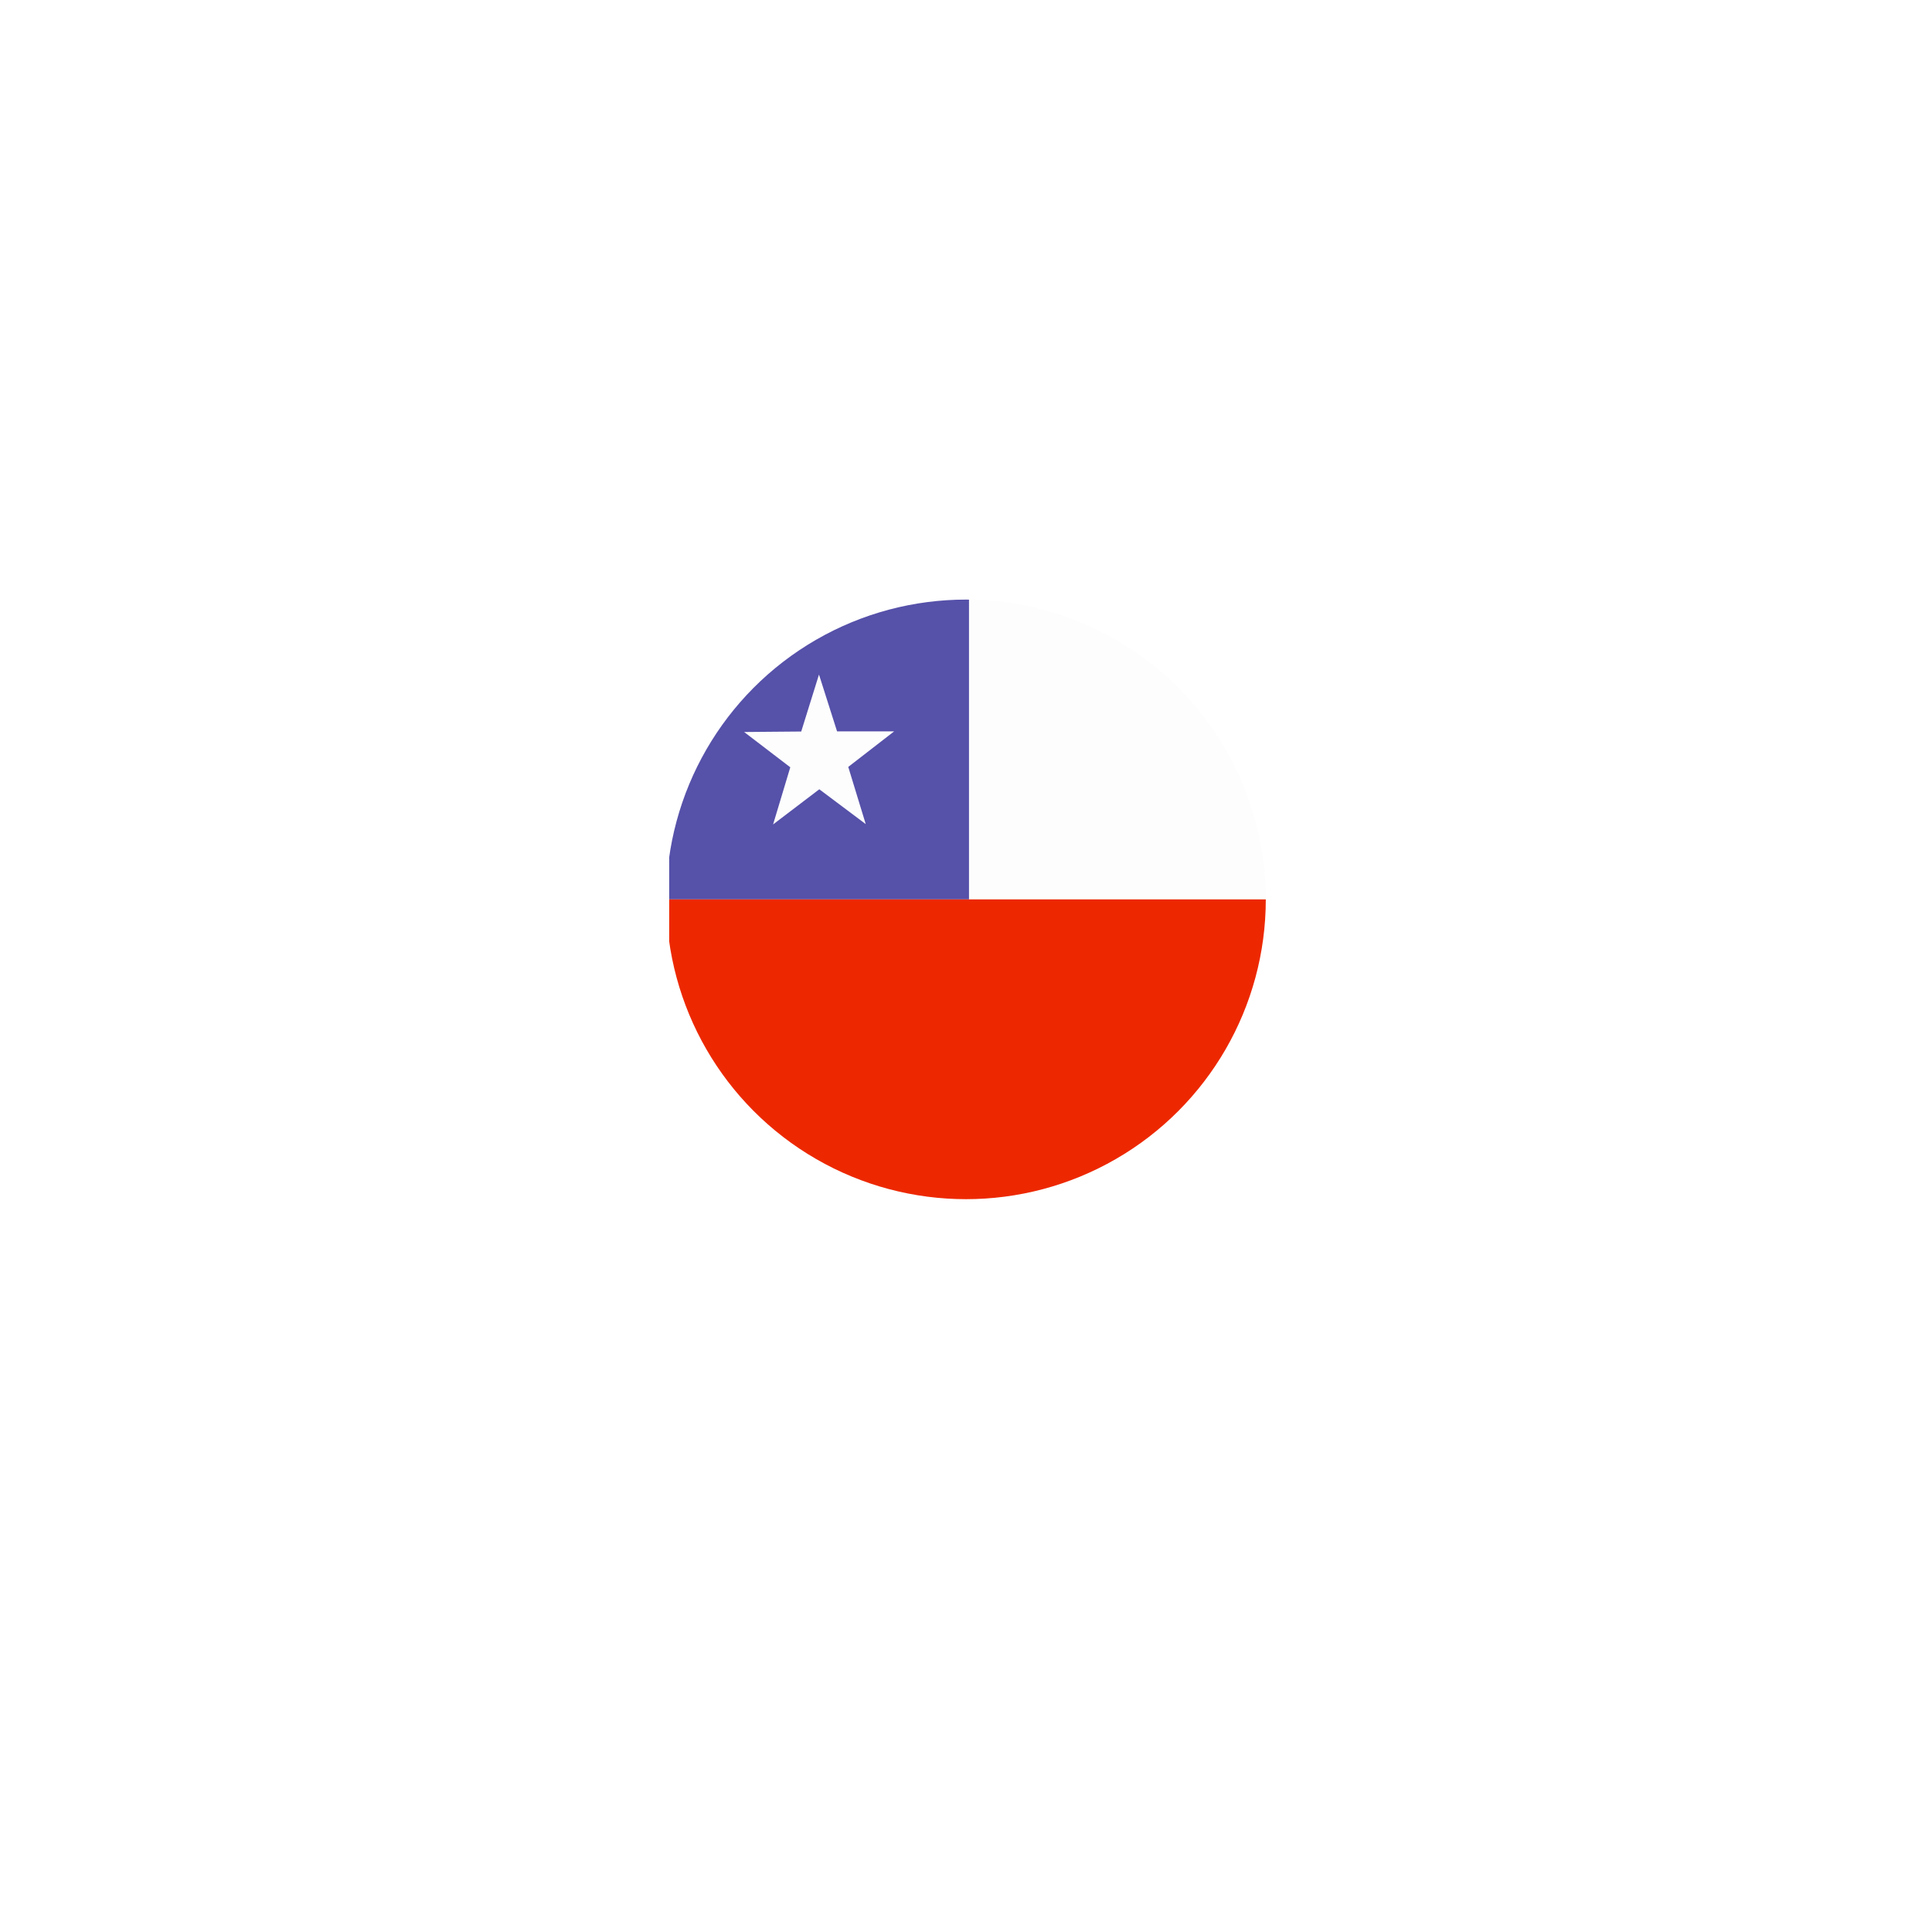 <svg xmlns="http://www.w3.org/2000/svg" xmlns:xlink="http://www.w3.org/1999/xlink" width="87" height="87" viewBox="0 0 87 87"><defs><style>.a,.c{fill:#fff;}.a{stroke:#707070;}.b{fill:rgba(0,0,0,0.67);}.d{clip-path:url(#c);}.e{clip-path:url(#d);}.f,.h{fill:rgba(253,253,253,1);}.g{fill:rgba(86,81,169,1);}.h{fill-rule:evenodd;}.i{fill:rgba(237,40,0,1);}.j{filter:url(#a);}</style><filter id="a" x="0" y="0" width="87" height="87" filterUnits="userSpaceOnUse"><feOffset dy="3" input="SourceAlpha"/><feGaussianBlur stdDeviation="10" result="b"/><feFlood flood-opacity="0.051"/><feComposite operator="in" in2="b"/><feComposite in="SourceGraphic"/></filter><clipPath id="c"><ellipse class="a" cx="13.5" cy="13.5" rx="13.5" ry="13.5"/></clipPath><clipPath id="d"><rect class="b" width="36" height="27"/></clipPath></defs><g transform="translate(-397 -123)"><g class="j" transform="matrix(1, 0, 0, 1, 397, 123)"><ellipse class="c" cx="13.5" cy="13.5" rx="13.5" ry="13.5" transform="translate(30 27)"/></g><g class="d" transform="translate(427 150)"><g class="e" transform="translate(0.135)"><rect class="f" width="27.001" height="13.5" transform="translate(13.499 0)"/><rect class="g" width="13.5" height="13.5"/><path class="h" d="M8.85,10.11,6.759,8.542,4.678,10.125l.774-2.573L3.375,5.963l2.57-.022.8-2.566.814,2.56,2.57,0-2.066,1.6L8.85,10.11Z"/><rect class="i" width="40.5" height="13.5" transform="translate(0 13.5)"/></g></g></g></svg>